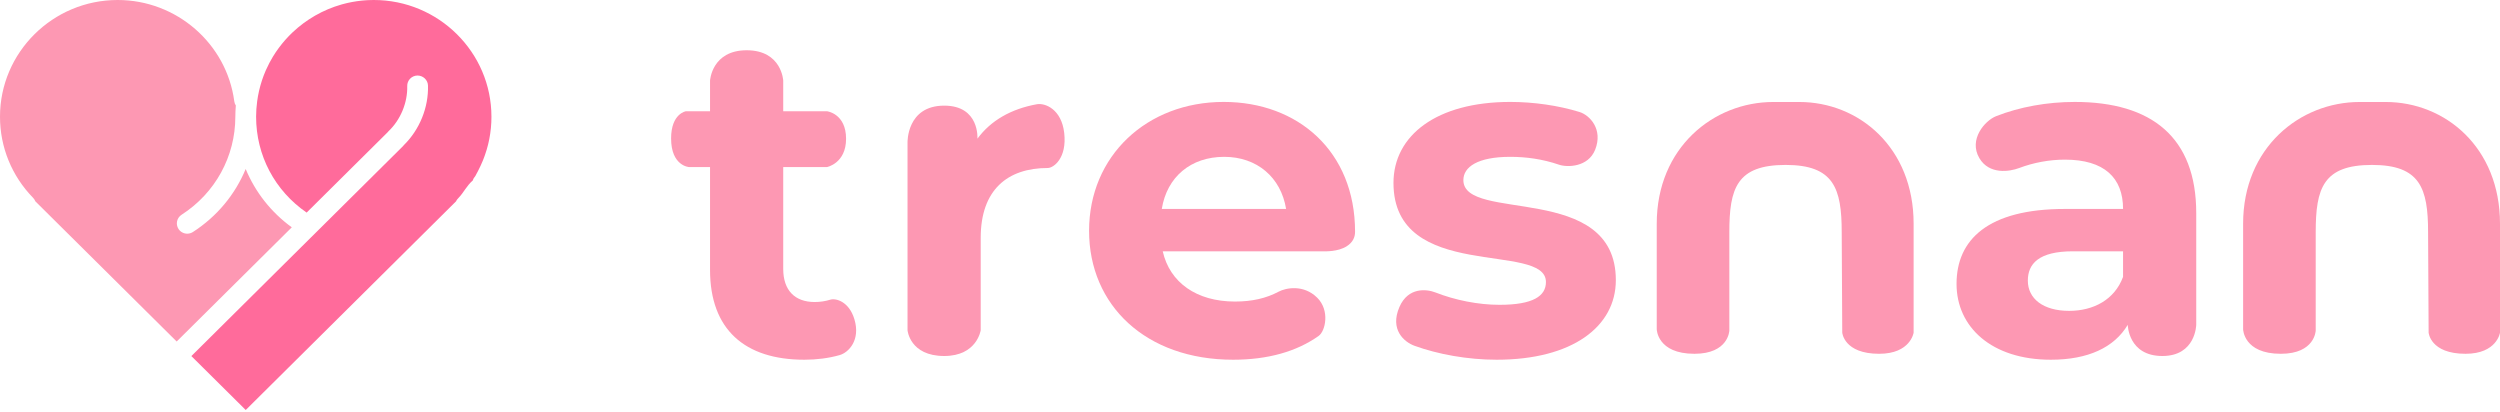 <svg width="200" height="33" viewBox="0 0 200 33" fill="none" xmlns="http://www.w3.org/2000/svg">
<g clip-path="url(#clip0)">
<path d="M23.343 18.186C21.677 16.975 20.417 15.36 19.655 13.519C18.813 15.555 17.36 17.321 15.431 18.562C15.291 18.652 15.135 18.695 14.98 18.695C14.708 18.695 14.441 18.562 14.282 18.319C14.032 17.937 14.142 17.427 14.527 17.18C17.22 15.448 18.827 12.516 18.827 9.338C18.827 9.037 18.843 8.739 18.867 8.443C18.802 8.344 18.76 8.232 18.744 8.112C18.133 3.487 14.121 0 9.414 0C4.223 0 0 4.189 0 9.337C0 11.771 0.94 14.076 2.649 15.828C2.727 15.909 2.787 16.002 2.826 16.103L14.134 27.321L23.343 18.186Z" fill="#FD98B3"/>
<path d="M36.487 16.103C36.526 16.002 36.606 15.909 36.685 15.828C37.112 15.39 37.284 14.918 37.838 14.417C37.838 14.417 37.838 14.417 37.838 14.417C37.838 14.298 37.971 14.179 38.043 14.058C38.048 14.049 38.047 14.039 38.053 14.03C38.118 13.919 38.175 13.806 38.235 13.692C38.246 13.673 38.254 13.653 38.264 13.634C38.318 13.53 38.368 13.425 38.418 13.319C38.432 13.29 38.447 13.259 38.461 13.229C38.506 13.134 38.546 13.037 38.587 12.941C38.605 12.899 38.623 12.858 38.64 12.818C38.675 12.73 38.707 12.642 38.74 12.554C38.759 12.502 38.779 12.451 38.797 12.399C38.825 12.319 38.85 12.238 38.876 12.157C38.895 12.097 38.916 12.036 38.934 11.975C38.956 11.901 38.975 11.825 38.996 11.75C39.014 11.682 39.033 11.614 39.05 11.547C39.068 11.475 39.082 11.402 39.099 11.33C39.114 11.258 39.131 11.186 39.145 11.113C39.159 11.043 39.169 10.971 39.182 10.9C39.194 10.825 39.208 10.75 39.219 10.675C39.23 10.601 39.237 10.527 39.246 10.452C39.255 10.379 39.266 10.307 39.273 10.233C39.282 10.143 39.287 10.052 39.292 9.961C39.296 9.903 39.302 9.846 39.305 9.788C39.312 9.638 39.315 9.488 39.315 9.337C39.315 4.189 35.092 0 29.902 0C29.748 0 29.595 0.004 29.442 0.011C29.378 0.014 29.314 0.02 29.25 0.024C29.165 0.03 29.078 0.036 28.993 0.044C28.91 0.052 28.827 0.063 28.745 0.073C28.681 0.081 28.618 0.088 28.555 0.097C28.46 0.11 28.365 0.126 28.271 0.143C28.223 0.151 28.176 0.159 28.129 0.168C28.023 0.188 27.918 0.211 27.814 0.234C27.781 0.242 27.748 0.249 27.716 0.257C27.6 0.284 27.485 0.314 27.371 0.345C27.354 0.351 27.336 0.355 27.318 0.36C25.837 0.782 24.496 1.557 23.402 2.593C23.397 2.598 23.392 2.602 23.387 2.606C23.295 2.694 23.205 2.783 23.117 2.874C23.105 2.887 23.092 2.9 23.08 2.913C22.998 2.998 22.918 3.085 22.839 3.174C22.821 3.194 22.804 3.214 22.786 3.234C22.712 3.319 22.64 3.404 22.57 3.491C22.549 3.516 22.529 3.542 22.509 3.568C22.442 3.652 22.376 3.737 22.312 3.823C22.29 3.853 22.27 3.882 22.248 3.912C22.186 3.998 22.125 4.083 22.066 4.17C22.046 4.199 22.028 4.23 22.009 4.259C21.95 4.349 21.89 4.439 21.835 4.531C21.832 4.535 21.831 4.539 21.828 4.542C21.631 4.868 21.453 5.209 21.296 5.561C21.282 5.593 21.266 5.624 21.252 5.656C21.21 5.753 21.171 5.85 21.133 5.949C21.119 5.985 21.104 6.02 21.09 6.056C21.052 6.157 21.017 6.258 20.982 6.36C20.971 6.394 20.958 6.428 20.947 6.463C20.913 6.569 20.88 6.677 20.849 6.786C20.84 6.814 20.832 6.844 20.824 6.872C20.792 6.987 20.762 7.103 20.736 7.219C20.73 7.242 20.725 7.264 20.72 7.285C20.692 7.41 20.666 7.535 20.644 7.661C20.641 7.674 20.639 7.688 20.636 7.701C20.612 7.836 20.59 7.971 20.573 8.107C20.519 8.51 20.488 8.92 20.488 9.337C20.488 12.435 21.989 15.259 24.531 17.008L31.004 10.587C31.027 10.558 31.05 10.529 31.077 10.503C32.04 9.594 32.615 8.209 32.578 6.888C32.566 6.433 32.927 6.054 33.386 6.042C33.837 6.035 34.226 6.387 34.239 6.843C34.289 8.606 33.564 10.382 32.3 11.618C32.282 11.642 32.265 11.666 32.243 11.688L15.309 28.486L19.658 32.8L36.487 16.103Z" fill="#FF6B9B"/>
<path d="M67.169 28.408C66.295 28.657 65.326 28.778 64.347 28.778C59.58 28.778 56.803 26.358 56.803 21.593V13.366H55.127C55.127 13.366 53.688 13.29 53.688 11.074C53.688 9.079 54.875 8.899 54.875 8.899H56.803V6.448C56.803 6.448 56.942 4.021 59.734 4.021C62.545 4.021 62.658 6.448 62.658 6.448V8.899H66.157C66.157 8.899 67.686 9.079 67.686 11.102C67.686 13.069 66.156 13.366 66.156 13.366H62.658V21.518C62.658 23.231 63.596 24.162 65.172 24.162C65.604 24.162 66.035 24.097 66.438 23.971C66.842 23.846 67.915 24.092 68.352 25.538C68.854 27.198 67.9 28.2 67.169 28.408Z" fill="#FD98B3"/>
<path d="M85.137 10.631C85.371 12.668 84.273 13.44 83.823 13.44C80.596 13.44 78.457 15.19 78.457 19.024V26.416C78.457 26.416 78.163 28.48 75.538 28.48C72.773 28.48 72.602 26.416 72.602 26.416V11.404C72.602 11.404 72.522 8.451 75.538 8.451C78.386 8.451 78.194 11.095 78.194 11.095C79.263 9.643 80.882 8.715 82.939 8.341C83.624 8.217 84.92 8.747 85.137 10.631Z" fill="#FD98B3"/>
<path d="M107.742 19.698C107.037 20.155 105.955 20.104 105.955 20.104H93.018C93.581 22.598 95.72 24.124 98.797 24.124C100.172 24.124 101.297 23.863 102.296 23.331C102.851 23.035 104.279 22.727 105.38 23.82C106.4 24.832 106.039 26.486 105.491 26.874C103.725 28.127 101.427 28.778 98.647 28.778C91.667 28.778 87.126 24.422 87.126 18.466C87.126 12.473 91.742 8.154 97.897 8.154C103.826 8.154 108.405 12.099 108.405 18.541C108.405 18.987 108.226 19.384 107.742 19.698ZM92.943 16.716H102.888C102.475 14.185 100.561 12.547 97.934 12.547C95.27 12.547 93.356 14.148 92.943 16.716Z" fill="#FD98B3"/>
<path d="M111.957 24.553C112.656 22.95 114.14 23.124 114.837 23.397C116.405 24.01 118.245 24.385 119.96 24.385C122.662 24.385 123.675 23.678 123.675 22.561C123.675 19.285 111.478 22.636 111.478 14.632C111.478 10.835 114.931 8.154 120.822 8.154C122.679 8.154 124.671 8.437 126.359 8.959C127.195 9.217 128.256 10.354 127.613 11.975C127.051 13.392 125.362 13.396 124.729 13.178C123.389 12.719 122.071 12.547 120.823 12.547C118.196 12.547 117.07 13.366 117.07 14.408C117.07 17.833 129.267 14.52 129.267 22.412C129.267 26.134 125.777 28.778 119.735 28.778C117.389 28.778 115.026 28.339 113.168 27.666C112.32 27.359 111.167 26.364 111.957 24.553Z" fill="#FD98B3"/>
<path d="M143.944 8.159C143.269 8.159 142.538 8.159 141.862 8.159C137.096 8.159 132.539 11.795 132.539 17.9V26.336C132.539 26.336 132.566 28.303 135.554 28.303C138.291 28.303 138.347 26.447 138.347 26.447V18.578C138.347 15.059 138.942 13.194 142.851 13.194C146.704 13.194 147.337 15.059 147.337 18.578L147.38 26.61C147.38 26.61 147.51 28.303 150.33 28.303C152.843 28.303 153.09 26.613 153.09 26.613V17.9C153.09 11.795 148.71 8.159 143.944 8.159Z" fill="#FD98B3"/>
<path d="M190.854 8.159C190.179 8.159 189.448 8.159 188.772 8.159C184.006 8.159 179.449 11.795 179.449 17.9V26.336C179.449 26.336 179.477 28.303 182.465 28.303C185.201 28.303 185.257 26.447 185.257 26.447V18.578C185.257 15.059 185.852 13.194 189.761 13.194C193.614 13.194 194.247 15.059 194.247 18.578L194.29 26.61C194.29 26.61 194.42 28.303 197.24 28.303C199.753 28.303 200 26.613 200 26.613V17.9C200 11.795 195.62 8.159 190.854 8.159Z" fill="#FD98B3"/>
<path d="M175.699 17.051V25.976C175.699 25.976 175.669 28.48 172.989 28.48C170.252 28.48 170.22 25.986 170.22 25.986C169.132 27.81 167.031 28.778 164.066 28.778C159.337 28.778 156.523 26.172 156.523 22.71C156.523 19.174 159.037 16.716 165.191 16.716H169.845C169.845 14.223 168.344 12.771 165.191 12.771C163.943 12.771 162.67 13.012 161.534 13.442C160.757 13.736 159.137 13.982 158.352 12.657C157.464 11.158 158.796 9.647 159.683 9.297C161.571 8.551 163.784 8.155 165.979 8.155C172.134 8.154 175.699 10.983 175.699 17.051ZM169.844 22.151V20.104H165.829C163.09 20.104 162.227 21.109 162.227 22.449C162.227 23.901 163.465 24.869 165.529 24.869C167.48 24.869 169.169 23.976 169.844 22.151Z" fill="#FD98B3"/>
</g>
<defs>
<clipPath id="clip0">
<rect width="200" height="32.8" fill="white"/>
</clipPath>
</defs>
</svg>
